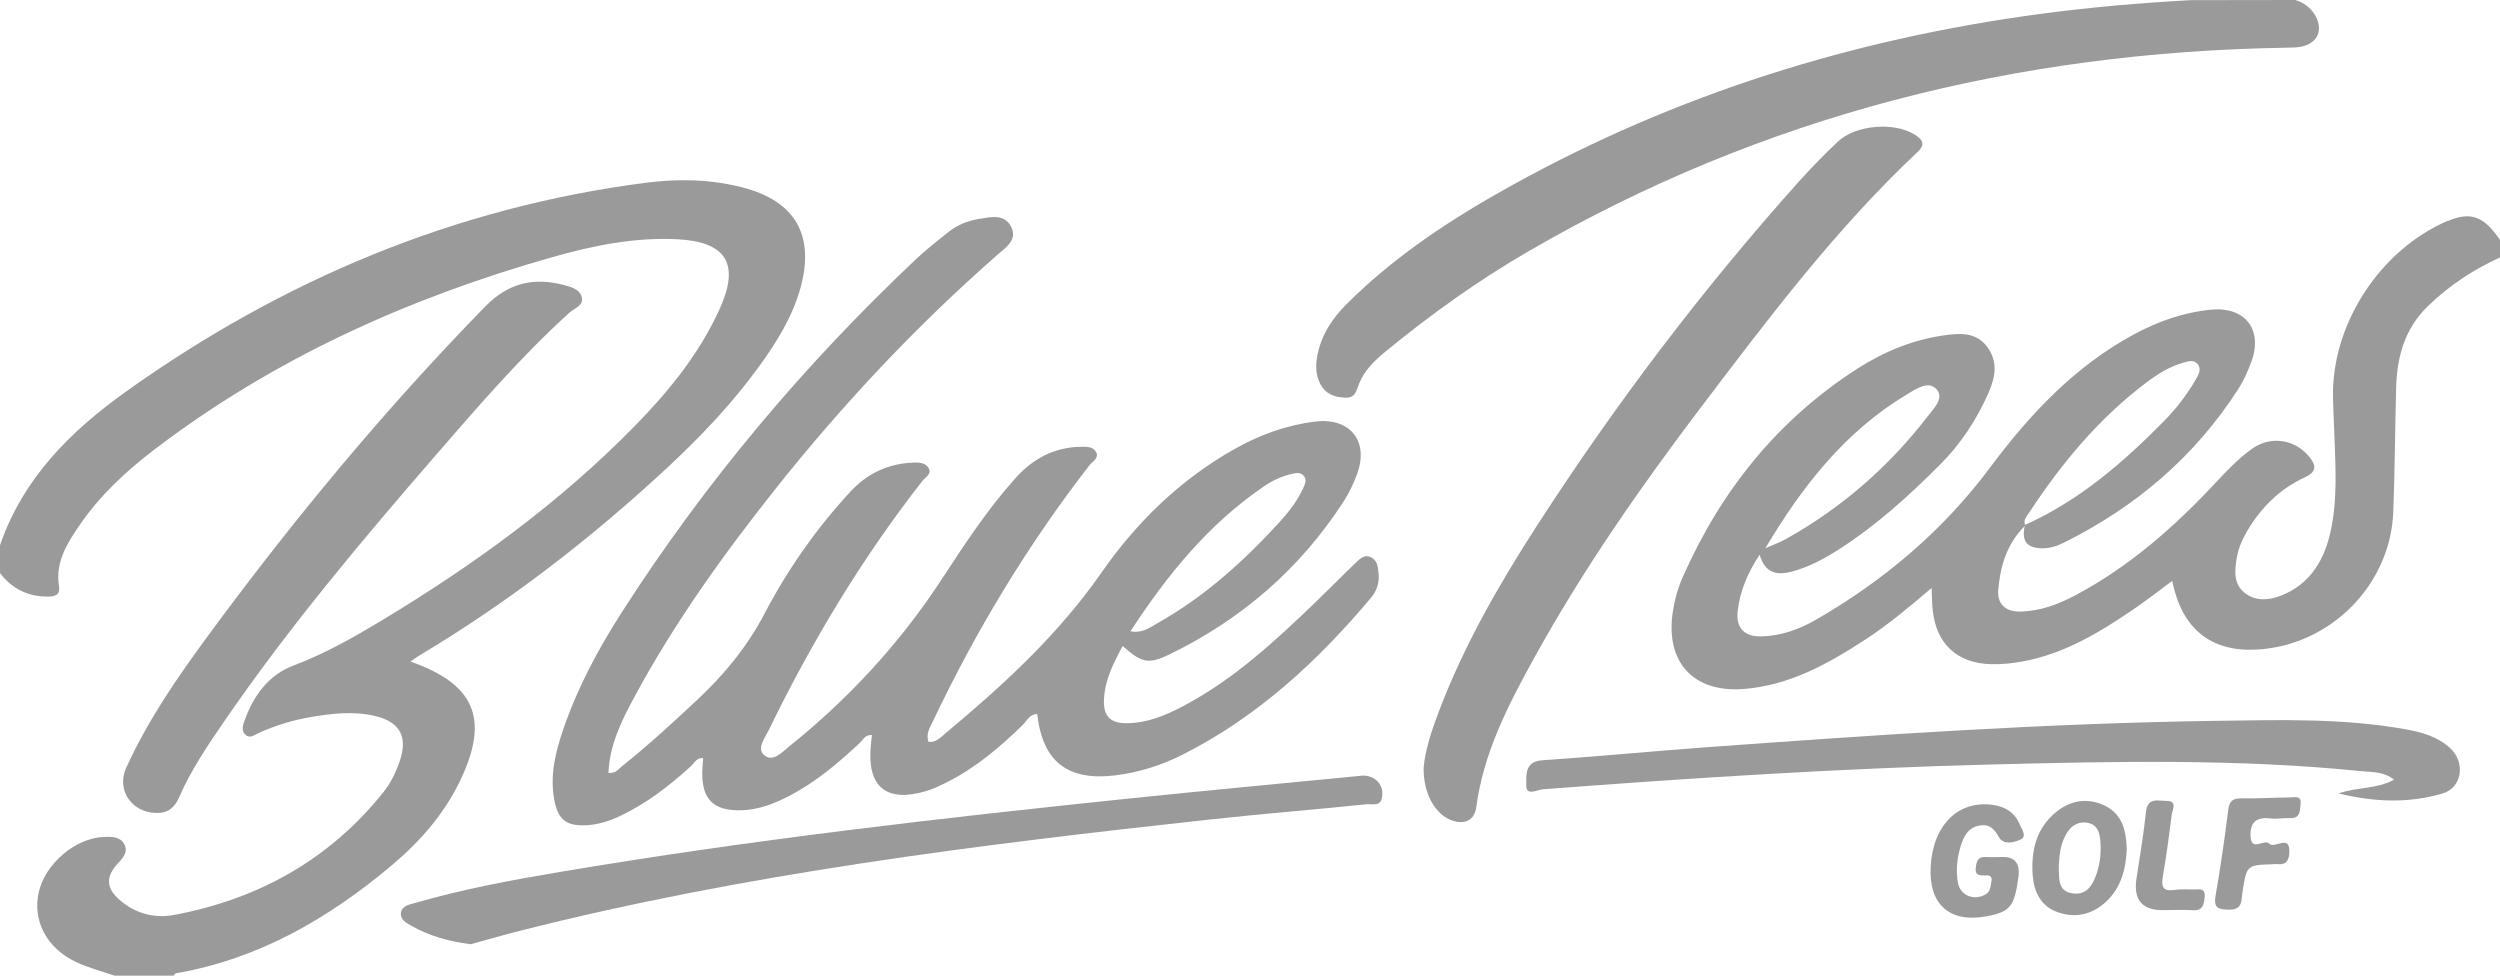 <?xml version="1.0" encoding="UTF-8"?>
<svg id="Layer_1" data-name="Layer 1" xmlns="http://www.w3.org/2000/svg" viewBox="0 0 640.56 250">
  <defs>
    <style>
      .cls-1 {
        fill: #9A9A9A;
        stroke-width: 0px;
      }
    </style>
  </defs>
  <path class="cls-1" d="m627.24,56.55c-17.42,7.4-29.9,26.58-29.47,45.37.11,4.73.39,9.46.53,14.2.23,7.11.34,14.24-1.42,21.2-1.75,6.96-5.45,12.52-12.35,15.26-3.08,1.22-6.5,1.57-9.33-.63-2.99-2.31-2.62-5.76-2.09-9.02.42-2.5,1.46-4.82,2.74-6.99,3.57-6.01,8.39-10.74,14.77-13.67,2.89-1.33,2.94-2.88,1.17-5.11-3.61-4.58-9.91-5.6-14.68-2.24-3.51,2.49-6.47,5.6-9.41,8.76-10.55,11.31-22.08,21.46-35.84,28.79-4.48,2.39-9.17,4.16-14.35,4.23-3.71.05-5.8-2.05-5.52-5.46.5-6.11,2.21-11.93,6.79-16.45-.81,3.7.42,5.46,3.98,5.69,2.14.13,4.16-.5,6.01-1.42,18.43-9.15,33.59-22.04,44.76-39.42,1.35-2.1,2.39-4.45,3.27-6.79,3.12-8.32-1.47-14.35-10.3-13.5-7.03.68-13.57,2.99-19.78,6.35-15.21,8.23-26.64,20.45-36.86,34.15-12.03,16.11-27.12,28.88-44.52,38.91-4.26,2.47-8.88,4.14-13.89,4.3-4.48.14-6.72-2.11-6.21-6.55.59-5.12,2.59-9.76,5.62-14.4,1.33,4.74,4.42,5.35,8.14,4.38,4.49-1.18,8.53-3.38,12.4-5.87,9.41-6.05,17.62-13.52,25.51-21.39,5.45-5.41,9.56-11.67,12.63-18.66,1.75-3.96,2.44-8.03-.45-11.79-2.73-3.56-6.62-3.46-10.55-2.92-8.24,1.11-15.75,4.18-22.68,8.63-20.44,13.15-34.95,31.3-44.71,53.39-1.26,2.86-2.09,5.85-2.55,8.96-1.92,12.89,5.35,20.73,18.28,19.69,11.65-.94,21.45-6.4,30.96-12.59,5.94-3.86,11.37-8.42,17.08-13.28.1,2.24.1,3.98.28,5.69.93,8.64,6.31,13.66,15.02,13.83,2.64.06,5.33-.21,7.95-.69,10.6-1.91,19.62-7.33,28.35-13.28,3.4-2.31,6.63-4.86,10.05-7.37,2.45,12.2,9.81,18.17,21.45,17.61,18.91-.91,34.48-16.44,35.2-35.32.39-10.5.45-21.03.72-31.55.2-8.09,2.15-15.42,8.32-21.32,5.43-5.2,11.54-9.23,18.33-12.3v-4.44c-4.16-6.13-7.55-7.37-13.32-4.92Zm-107.36,74.86c8.32-12.69,17.91-24.25,30.13-33.44,2.84-2.14,5.85-4.04,9.31-5.02,1.26-.35,2.75-.91,3.75.3,1.12,1.38.2,2.83-.53,4.1-2.23,3.85-4.94,7.36-8.06,10.53-10.52,10.68-21.75,20.38-35.6,26.61-.54-1.28.42-2.18,1.01-3.08Zm-31.19-30.41c2.24-1.35,5.52-3.67,7.61-1.13,1.85,2.24-.93,4.92-2.49,6.94-9.89,12.82-21.89,23.25-36.03,31.2-1.72.97-3.62,1.64-5.45,2.45,9.43-15.83,20.44-29.96,36.36-39.46Z"/>
  <path class="cls-1" d="m29.36,250c-3.33-1.16-6.8-2.04-9.96-3.55-7.47-3.56-11.06-10.54-9.5-17.72,1.61-7.41,9.45-14.08,16.84-14.29,1.95-.06,4.07-.09,5.11,1.89,1.1,2.1-.45,3.56-1.77,5.03-2.99,3.33-2.9,6.14.46,9.13,4.02,3.57,8.98,4.89,14.1,3.93,21.57-4.05,39.73-14.13,53.57-31.41,1.95-2.43,3.3-5.26,4.29-8.24,1.98-5.99-.05-9.76-6.22-11.27-5.59-1.37-11.2-.7-16.77.25-4.54.78-8.92,2.13-13.14,4.02-1.14.51-2.42,1.68-3.62.35-1.02-1.13-.44-2.54.02-3.79,2.29-6.25,6.14-11.43,12.4-13.79,7.83-2.96,15.03-7,22.13-11.26,23.69-14.24,45.99-30.35,65.4-50.18,8.74-8.93,16.57-18.57,21.76-30.09,5.14-11.42,1.64-17.09-11.01-17.71-10.95-.53-21.56,1.64-31.98,4.6-36.94,10.49-71.48,26.03-102.14,49.46-7.2,5.5-13.81,11.7-18.96,19.23-3.19,4.66-6.23,9.46-5.26,15.57.36,2.3-1,2.71-2.93,2.7-5.08,0-9.11-2.01-12.18-6.03v-7.12c5.89-17.18,18.16-29.31,32.4-39.46,40-28.52,84.11-47.09,133.06-53.42,8.26-1.07,16.58-.92,24.74,1.18,13.53,3.47,18.64,12.27,14.9,25.76-2.05,7.39-6.03,13.81-10.49,19.96-6.9,9.52-14.93,18.02-23.52,26-19.6,18.21-40.66,34.5-63.66,48.23-.73.44-1.41.96-2.27,1.55,16.59,5.8,20.31,14.77,12.73,30.53-4.12,8.56-10.27,15.59-17.47,21.64-16.22,13.65-34.12,24.03-55.35,27.71-.22.04-.39.39-.59.6-5.04,0-10.08,0-15.12,0Z"/>
  <path class="cls-1" d="m353.24,147.1c-.13-1.66-.28-3.4-1.86-4.26-1.84-.99-3.08.49-4.23,1.57-3.42,3.27-6.74,6.68-10.15,9.96-10.39,9.98-20.93,19.74-33.8,26.53-4.49,2.38-9.13,4.33-14.32,4.4-4.43.08-6.26-1.79-6.01-6.25.26-4.86,2.38-9.1,4.78-13.52,4.74,4.16,6.42,4.83,11.89,2.19,18.53-8.97,33.61-22,44.8-39.35,1.36-2.1,2.43-4.43,3.32-6.77,3.22-8.47-1.67-14.66-10.62-13.59-7.47.91-14.37,3.43-20.88,7.13-13.81,7.82-24.93,18.64-33.91,31.54-11.06,15.88-25.06,28.77-39.78,41.02-1.31,1.07-2.48,2.58-4.55,2.39-.79-2.13.42-3.81,1.21-5.47,11.02-23.23,24.28-45.11,40.04-65.45.77-.99,2.47-1.76,1.71-3.28-.74-1.5-2.5-1.43-3.98-1.41-6.78.11-12.23,3.04-16.71,8.03-7.26,8.08-13.15,17.13-19.08,26.19-10.64,16.2-23.67,30.34-38.82,42.48-1.82,1.46-4.2,4.24-6.49,2.31-1.99-1.66.2-4.43,1.18-6.43,10.97-22.59,23.85-44,39.35-63.82.75-.97,2.47-1.77,1.62-3.28-.78-1.41-2.48-1.5-3.98-1.43-6.39.25-11.75,2.75-16.08,7.45-8.71,9.42-16.05,19.88-21.96,31.17-4.49,8.58-10.4,15.75-17.39,22.27-6.18,5.76-12.38,11.49-19,16.76-.99.78-1.77,2.05-3.64,1.87.26-7.02,3.23-13.11,6.43-19.07,10.34-19.26,23.03-36.95,36.61-54.02,17.11-21.5,35.85-41.46,56.52-59.59,2.15-1.9,5.35-3.86,3.61-7.27-1.74-3.42-5.36-2.48-8.39-1.98-2.79.47-5.43,1.53-7.67,3.33-2.77,2.23-5.6,4.4-8.18,6.83-28.81,27.17-54.13,57.26-75.52,90.61-6.01,9.37-11.27,19.17-14.91,29.74-2.03,5.9-3.57,11.95-2.39,18.29.97,5.15,3.07,6.79,8.3,6.52,2.99-.15,5.81-1.06,8.52-2.34,6.78-3.2,12.62-7.71,18.13-12.72.92-.82,1.47-2.29,3.2-2.13-.09,1.21-.2,2.38-.23,3.55-.1,7.07,2.89,10,10.04,9.81,4.42-.11,8.39-1.69,12.23-3.67,6.78-3.51,12.54-8.39,18.08-13.57.86-.79,1.42-2.2,3.12-2.03-.1,1.02-.21,1.9-.29,2.78-.97,10.53,4.03,14.62,14.22,11.56,1.84-.55,3.6-1.4,5.31-2.26,7.36-3.71,13.57-8.96,19.42-14.69,1.07-1.06,1.77-2.78,3.71-2.77,1.32,12.16,7.8,17.2,19.95,15.71,6.11-.74,11.86-2.57,17.33-5.33,19.12-9.67,34.51-23.85,48.17-40.1,1.51-1.8,2.21-3.79,2.01-6.14Zm-29.52-22.4c2.2-1.51,4.62-2.67,7.25-3.27,1.14-.25,2.44-.53,3.23.68.64.98.14,2-.29,2.96-1.48,3.27-3.69,6.11-6.08,8.72-9.23,10.1-19.33,19.21-31.36,25.94-1.85,1.03-3.65,2.59-6.82,2.03,9.49-14.55,19.99-27.42,34.07-37.05Z"/>
  <path class="cls-1" d="m561.35.04c8.92-.02,17.84-.03,26.77-.04,2.22.68,3.96,1.99,5.12,4.01,2.04,3.55.68,6.9-3.28,7.88-1.27.31-2.64.31-3.96.33-69.16,1.07-134.26,17.31-194.34,52.15-12.97,7.52-25.13,16.23-36.71,25.75-2.78,2.28-5.33,4.76-6.7,8.14-.72,1.76-.87,3.77-3.6,3.64-2.72-.13-4.96-.92-6.3-3.4-1.26-2.32-1.3-4.82-.82-7.36,1-5.3,3.8-9.54,7.57-13.29,12.5-12.47,27.14-22,42.47-30.47,42.11-23.29,87.25-37.36,134.86-43.77,12.93-1.74,25.91-2.87,38.93-3.57Z"/>
  <path class="cls-1" d="m364.76,196.96c.31-4.44,2-9.66,3.95-14.78,6.41-16.83,15.33-32.37,25.06-47.44,20.04-31.04,42.28-60.43,66.92-87.97,3.26-3.64,6.67-7.16,10.23-10.5,4.58-4.29,14.37-5.07,19.61-1.82,1.89,1.17,3.02,2.4.83,4.46-20.94,19.67-38.14,42.52-55.41,65.29-15.58,20.54-30.33,41.69-42.81,64.3-6.66,12.06-13.02,24.29-14.87,38.27-.47,3.54-3.16,4.7-6.62,3.3-3.97-1.6-6.92-6.75-6.88-13.12Z"/>
  <path class="cls-1" d="m599.24,203.28c4.67-1.65,9.73-1.05,14.14-3.5-2.49-2.12-5.64-1.92-8.59-2.21-31.33-3.17-62.75-2.49-94.15-1.7-38.52.97-76.96,3.44-115.37,6.37-1.42.11-4.25,1.81-4.2-.97.04-2.39-.59-6.15,4.11-6.47,14.04-.96,28.05-2.31,42.09-3.34,43.59-3.18,87.2-6.16,130.92-6.77,16.14-.23,32.31-.69,48.31,2.19,4.1.74,8.13,1.91,11.3,4.82,3.95,3.63,3.08,10.1-1.9,11.59-8.77,2.62-17.74,2.21-26.66,0Z"/>
  <path class="cls-1" d="m120.59,241.94c-5.73-.75-10.55-2.14-15-4.63-1.39-.78-3.18-1.64-2.84-3.56.29-1.63,2.07-1.96,3.48-2.36,12.26-3.56,24.8-5.88,37.36-8,48.39-8.16,97.12-13.75,145.91-18.81,19.75-2.05,39.53-3.88,59.29-5.82,3.54-.35,6.19,2.56,5.2,6-.54,1.89-2.49,1.18-3.78,1.31-13.56,1.38-27.16,2.48-40.71,3.96-59.24,6.48-118.35,13.79-176.26,28.46-4.44,1.12-8.83,2.41-12.65,3.45Z"/>
  <path class="cls-1" d="m512.79,219.59q5.1-.25,4.38,5.14c-1.01,7.53-2.13,8.91-8.11,10.04-9.48,1.78-14.89-2.98-14.38-12.65.56-10.71,7.04-17.14,15.97-15.89,3.18.45,5.6,2,6.83,4.98.5,1.22,1.97,3.08.28,3.88-1.65.78-4.43,1.52-5.6-.62-1.28-2.34-2.69-3.45-5.22-2.9-2.65.58-3.77,2.67-4.5,5.02-.98,3.15-1.37,6.4-.76,9.64.61,3.22,4.02,4.57,6.92,3.02,1.46-.78,1.4-2.14,1.65-3.41.34-1.68-.91-1.56-1.92-1.54-1.36.02-2.3-.18-2.1-1.93.19-1.62.5-2.92,2.57-2.79,1.33.08,2.66.01,4,.01Z"/>
  <path class="cls-1" d="m539.13,206.35c-4.25-1.98-8.49-1.31-12.13,1.57-5.25,4.16-6.63,10.01-6.18,16.33.3,4.19,2.05,7.9,6.29,9.43,4.52,1.64,8.81.74,12.4-2.54,4-3.65,5.2-8.47,5.42-13.69-.15-4.6-1.14-8.93-5.81-11.11Zm-1.91,17.46c-.99,2.97-2.58,5.65-6.21,5.09-3.82-.57-3.36-3.87-3.5-6.23.08-3.55.4-6.63,2.14-9.35,1.2-1.89,2.97-2.92,5.26-2.49,2.53.47,3.06,2.52,3.25,4.65.24,2.83-.04,5.62-.93,8.32Z"/>
  <path class="cls-1" d="m581.59,216.31c1.52.99,5.27-2.62,4.98,2.24-.12,1.96-.81,3.08-2.95,2.86-.44-.05-.89.01-1.33.03-6.67.22-6.63.23-7.72,7.14-.32,2,.16,4.54-3.42,4.5-2.8-.04-4.03-.41-3.46-3.64,1.28-7.28,2.31-14.61,3.24-21.95.29-2.28,1.2-2.96,3.39-2.93,4.14.05,8.29-.2,12.43-.24,1.18-.01,3-.58,2.71,1.69-.21,1.64.03,3.76-2.74,3.61-1.62-.09-3.28.29-4.88.09-3.5-.44-5.34.8-5.2,4.47.17,4.44,3.72.35,4.95,2.14Z"/>
  <path class="cls-1" d="m554.79,233.19q-8.64.35-7.38-8.03c.85-5.69,1.85-11.36,2.43-17.08.4-3.86,3.1-2.87,5.22-2.87,2.99,0,1.55,2.22,1.39,3.54-.66,5.27-1.36,10.53-2.27,15.76-.46,2.62-.08,3.95,2.95,3.51,1.59-.23,3.24-.14,4.86-.12,1.37.02,3.16-.54,2.89,1.99-.2,1.9-.46,3.5-3.02,3.33-2.35-.15-4.72-.03-7.08-.03Z"/>
  <path class="cls-1" d="m40.08,208.29c-6.33-.04-10.32-5.87-7.75-11.55,5.61-12.35,13.3-23.44,21.3-34.3,21.73-29.51,45.07-57.67,70.7-83.91,5.88-6.02,12.42-7.57,20.21-5.48,1.87.5,4.05,1.08,4.53,3.14.5,2.14-1.86,2.75-3.12,3.88-12.45,11.27-23.38,23.98-34.35,36.62-19.04,21.95-37.71,44.2-54.19,68.19-4.28,6.23-8.51,12.5-11.54,19.47-1.11,2.56-2.91,4.06-5.82,3.95Z"/>
  <path class="cls-1" d="m518.81,134.52s.04-.03.06-.03c.01.03.03.06.04.1-.04-.03-.09-.08-.1-.08Z"/>
</svg>
